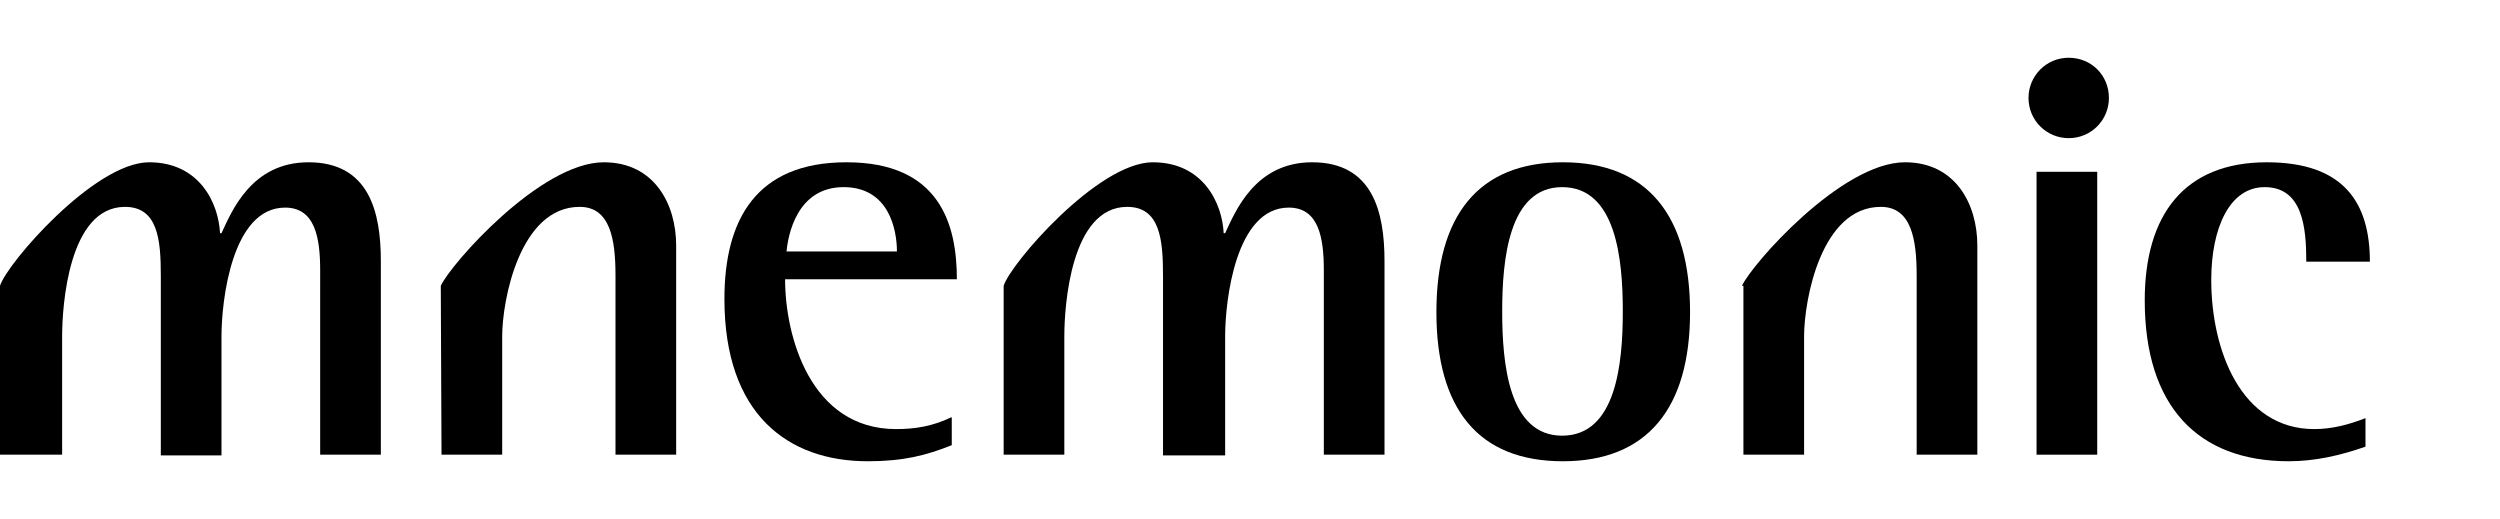 <?xml version="1.0" encoding="UTF-8"?>
<!-- Generator: Adobe Illustrator 19.1.0, SVG Export Plug-In . SVG Version: 6.00 Build 0)  -->
<svg version="1.1" id="Layer_1" xmlns="http://www.w3.org/2000/svg"
     xmlns:xlink="http://www.w3.org/1999/xlink" x="0px" y="0px" viewBox="-134
                                                                         361 342
                                                                         71" width="100%" height="100%" preserveAspectRatio="xMidYMid meet">
<style type="text/css">
	.st0{fill:#000000;}
	.st1{fill:#000000;}
</style>
<g>
	<path class="st0" d="M-3.9,418.1c-2.5,1.2-4.9,1.6-7.5,1.6c-11.8,0-15.2-12.8-15.2-20.5h23.5c0-7.6-2.4-16-15.1-16   c-12.4,0-16.7,7.9-16.7,18.7c0,15.8,8.7,22.2,19.6,22.2c4.9,0,8-0.8,11.5-2.2v-3.8L-3.9,418.1L-3.9,418.1z M-26.4,395.4   c0.2-2.2,1.4-8.8,7.8-8.8c6.2,0,7.3,5.8,7.3,8.8H-26.4z"/>
	<path class="st0" d="M79.8,424.1c11.5,0,17.4-7.2,17.4-20.4c0-13.2-5.8-20.5-17.4-20.5c-11.5,0-17.3,7.2-17.3,20.5   C62.5,416.9,68.2,424.1,79.8,424.1 M71.5,403.6c0-7.1,0.9-17,8.2-17c7.4,0,8.3,9.9,8.3,17c0,7.1-0.9,17-8.3,17   C72.4,420.6,71.5,410.8,71.5,403.6"/>
	<path class="st0" d="M189.6,422.1c-3.4,1.2-6.9,2-10.5,2c-12.4,0-19.7-7.5-19.7-22c0-11.7,5.4-18.9,16.7-18.9   c10.6,0,14.1,5.6,14.1,13.6h-8.7c0-4.7-0.5-10.2-5.7-10.2c-4.8,0-7.3,5.6-7.3,12.7c0,9.5,4,20.4,14.1,20.4c2.4,0,4.7-0.6,7-1.5   L189.6,422.1L189.6,422.1z"/>
	<path class="st1" d="M154.5,374.4c0,3-2.4,5.5-5.5,5.5c-3,0-5.5-2.4-5.5-5.5c0-3,2.4-5.5,5.5-5.5S154.5,371.3,154.5,374.4"/>
	<path class="st0" d="M-134,400.1c0.9-3,12.9-16.9,20.4-16.9c6.9,0,9.5,5.6,9.7,9.7h0.2c1.4-3,4.1-9.7,11.9-9.7   c8.3,0,9.9,6.8,9.9,13.5v26.5h-8.3V398c0-4.5-0.7-8.6-4.8-8.6c-7.3,0-8.7,12.8-8.7,17.6v16.3h-8.3v-24.6c0-4.9-0.4-9.4-4.9-9.4   c-7.7,0-8.6,13.5-8.6,17.7v16.2h-8.5C-134,423.2-134,400.1-134,400.1z"/>
	<path class="st0" d="M3.3,400.1c0.9-3,12.9-16.9,20.4-16.9c6.9,0,9.5,5.6,9.7,9.7h0.2c1.4-3,4.1-9.7,11.9-9.7   c8.3,0,9.9,6.8,9.9,13.5v26.5h-8.3V398c0-4.5-0.7-8.6-4.8-8.6c-7.3,0-8.7,12.8-8.7,17.6v16.3h-8.5v-24.6c0-4.9-0.4-9.4-4.9-9.4   c-7.7,0-8.6,13.5-8.6,17.7v16.2H3.3V400.1z"/>
	<path class="st0" d="M-73.7,400.1c1.3-2.9,13.6-16.9,22.3-16.9c6.9,0,9.9,5.7,9.9,11.4v28.6h-8.3v-24.5c0-4.9-0.7-9.4-4.9-9.4   c-8.2,0-10.6,12.8-10.6,17.7v16.2h-8.3L-73.7,400.1L-73.7,400.1z"/>
	<path class="st0" d="M104.3,400.1c1.3-2.9,13.6-16.9,22.3-16.9c6.9,0,9.9,5.7,9.9,11.4v28.6h-8.3v-24.5c0-4.9-0.7-9.4-4.9-9.4   c-8.2,0-10.5,12.8-10.5,17.7v16.2h-8.3v-23.1L104.3,400.1L104.3,400.1z"/>
	<rect x="144.6" y="384.5" class="st0" width="8.3" height="38.7"/>
</g>
<script xmlns=""/></svg>
